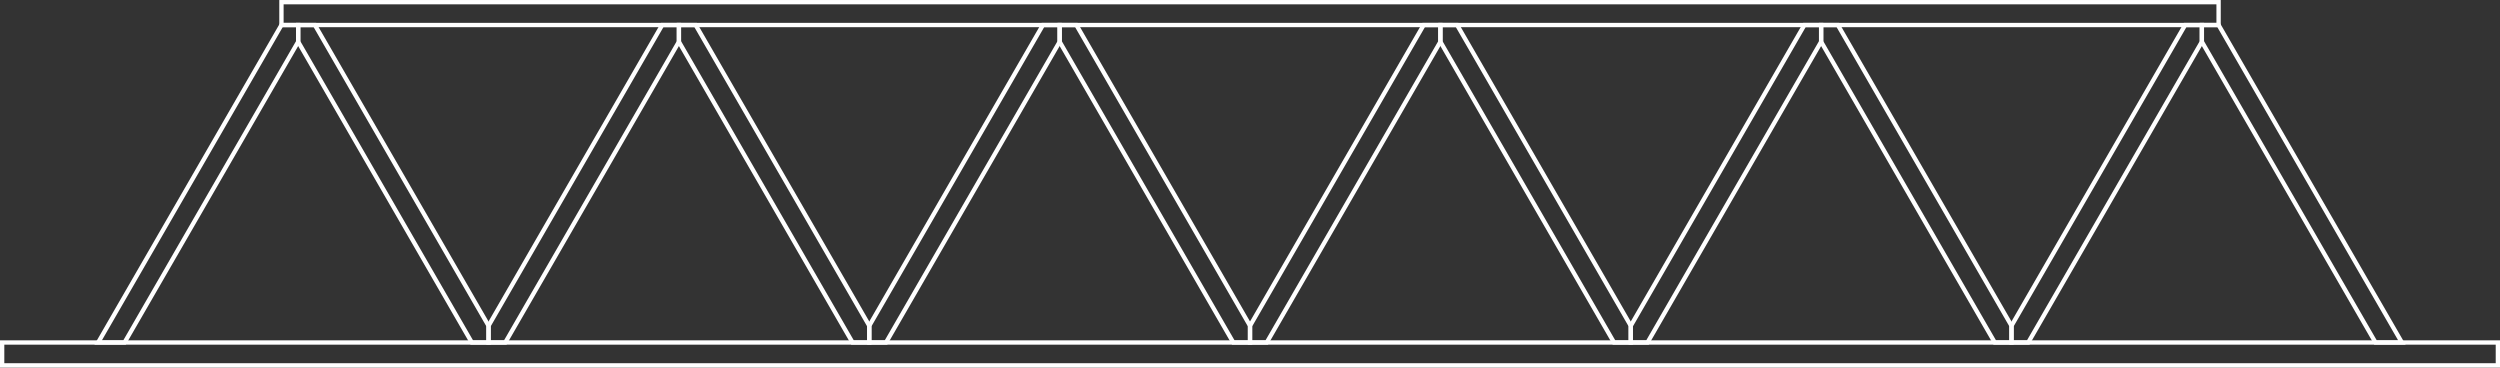 <svg xmlns="http://www.w3.org/2000/svg" xmlns:xlink="http://www.w3.org/1999/xlink" version="1.1" width="738.28" height="108.53" viewBox="0 0 738.28 108.53">
<rect x="0" y="0" width="738.28" height="108.53" fill="#333333" stroke="none"/>
<path transform="matrix(1,0,0,-1,28.984,107.892)" stroke-width="1.276" stroke-linecap="butt" stroke-miterlimit="10" stroke-linejoin="miter" fill="none" stroke="#ffffff" d="M-28.347 0H708.67V6.747H-28.347Z"/>
<path transform="matrix(1,0,0,-1,28.984,107.892)" stroke-width="1.276" stroke-linecap="butt" stroke-miterlimit="10" stroke-linejoin="miter" fill="none" stroke="#ffffff" d="M7.79 6.747 59.07 95.565V100.504H54.131L0 6.747Z"/>
<path transform="matrix(1,0,0,-1,28.984,107.892)" stroke-width="1.276" stroke-linecap="butt" stroke-miterlimit="10" stroke-linejoin="miter" fill="none" stroke="#ffffff" d="M672.533 6.747 621.253 95.565V100.504H626.192L680.323 6.747Z"/>
<path transform="matrix(1,0,0,-1,28.984,107.892)" stroke-width="1.276" stroke-linecap="butt" stroke-miterlimit="10" stroke-linejoin="miter" fill="none" stroke="#ffffff" d="M110.35 6.747 59.07 95.565V100.504H64.009L115.288 11.685V6.747Z"/>
<path transform="matrix(1,0,0,-1,28.984,107.892)" stroke-width="1.276" stroke-linecap="butt" stroke-miterlimit="10" stroke-linejoin="miter" fill="none" stroke="#ffffff" d="M120.227 6.747 171.506 95.565V100.504H166.568L115.288 11.685V6.747Z"/>
<path transform="matrix(1,0,0,-1,28.984,107.892)" stroke-width="1.276" stroke-linecap="butt" stroke-miterlimit="10" stroke-linejoin="miter" fill="none" stroke="#ffffff" d="M222.786 6.747 171.506 95.565V100.504H176.445L227.725 11.685V6.747Z"/>
<path transform="matrix(1,0,0,-1,28.984,107.892)" stroke-width="1.276" stroke-linecap="butt" stroke-miterlimit="10" stroke-linejoin="miter" fill="none" stroke="#ffffff" d="M232.664 6.747 283.943 95.565V100.504H279.005L227.725 11.685V6.747Z"/>
<path transform="matrix(1,0,0,-1,28.984,107.892)" stroke-width="1.276" stroke-linecap="butt" stroke-miterlimit="10" stroke-linejoin="miter" fill="none" stroke="#ffffff" d="M335.223 6.747 283.943 95.565V100.504H288.882L340.162 11.685V6.747Z"/>
<path transform="matrix(1,0,0,-1,28.984,107.892)" stroke-width="1.276" stroke-linecap="butt" stroke-miterlimit="10" stroke-linejoin="miter" fill="none" stroke="#ffffff" d="M345.1 6.747 396.38 95.565V100.504H391.441L340.162 11.685V6.747Z"/>
<path transform="matrix(1,0,0,-1,28.984,107.892)" stroke-width="1.276" stroke-linecap="butt" stroke-miterlimit="10" stroke-linejoin="miter" fill="none" stroke="#ffffff" d="M447.659 6.747 396.38 95.565V100.504H401.319L452.599 11.685V6.747Z"/>
<path transform="matrix(1,0,0,-1,28.984,107.892)" stroke-width="1.276" stroke-linecap="butt" stroke-miterlimit="10" stroke-linejoin="miter" fill="none" stroke="#ffffff" d="M457.537 6.747 508.817 95.565V100.504H503.878L452.599 11.685V6.747Z"/>
<path transform="matrix(1,0,0,-1,28.984,107.892)" stroke-width="1.276" stroke-linecap="butt" stroke-miterlimit="10" stroke-linejoin="miter" fill="none" stroke="#ffffff" d="M560.096 6.747 508.817 95.565V100.504H513.756L565.035 11.685V6.747Z"/>
<path transform="matrix(1,0,0,-1,28.984,107.892)" stroke-width="1.276" stroke-linecap="butt" stroke-miterlimit="10" stroke-linejoin="miter" fill="none" stroke="#ffffff" d="M569.974 6.747 621.253 95.565V100.504H616.315L565.035 11.685V6.747Z"/>
<path transform="matrix(1,0,0,-1,28.984,107.892)" stroke-width="1.276" stroke-linecap="butt" stroke-miterlimit="10" stroke-linejoin="miter" fill="none" stroke="#ffffff" d="M54.131 100.504H626.192V107.251H54.131V100.504Z"/>
</svg>
